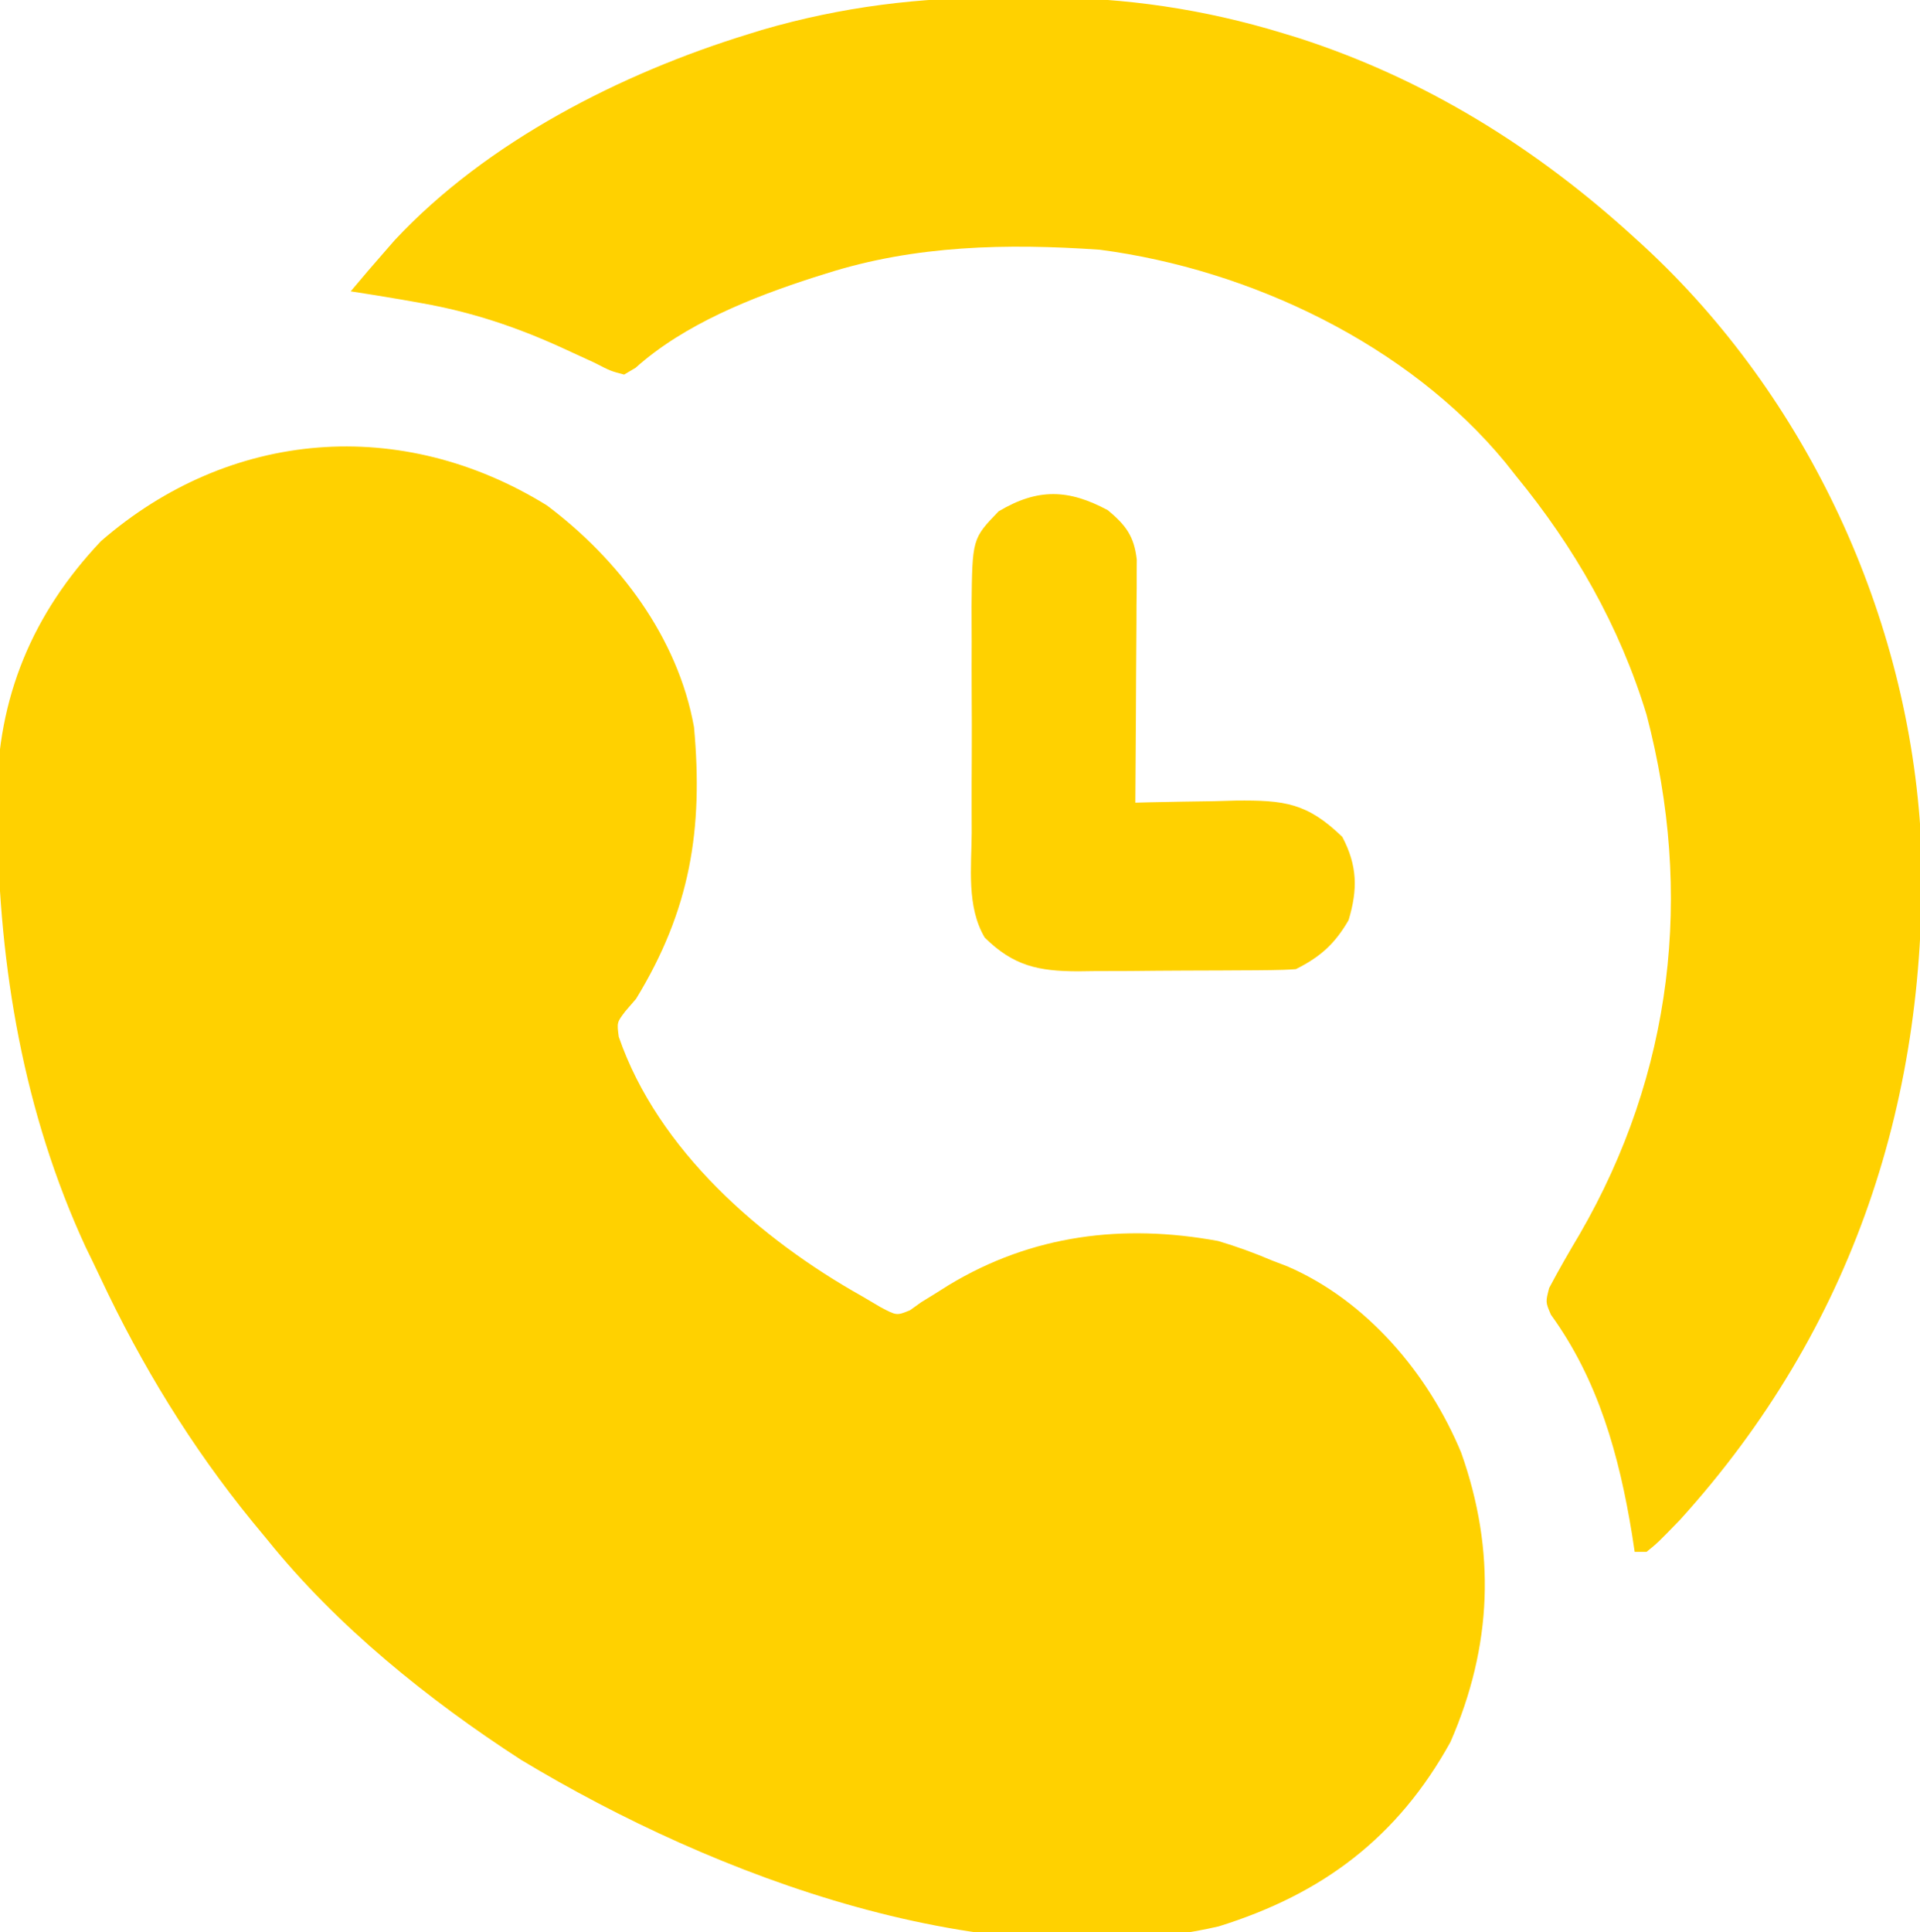 <?xml version="1.0" encoding="UTF-8"?>
<svg version="1.1" xmlns="http://www.w3.org/2000/svg" width="323" height="325">
<path d="M0 0 C12.055 9.037 22.045 22.17 24.754 37.305 C26.322 54.475 24.127 68.065 15 83 C14.412 83.681 13.824 84.361 13.219 85.062 C11.775 86.953 11.775 86.953 12.094 89.367 C18.66 108.444 35.994 123.461 53 133 C54.036 133.611 55.073 134.222 56.141 134.852 C58.846 136.284 58.846 136.284 61.086 135.367 C61.718 134.916 62.349 134.465 63 134 C63.735 133.549 64.47 133.098 65.227 132.633 C66.018 132.135 66.81 131.638 67.625 131.125 C81.589 122.689 96.895 120.779 112.918 123.719 C116.047 124.646 118.998 125.723 122 127 C123.28 127.491 123.28 127.491 124.586 127.992 C137.974 133.778 148.317 146.081 153.812 159.312 C159.68 175.85 159.042 191.898 152 208 C143.116 224.055 130.504 233.562 113 239 C74.184 247.875 28.377 230.708 -4.363 210.973 C-19.961 200.87 -35.314 188.512 -47 174 C-47.829 172.997 -48.658 171.994 -49.512 170.961 C-59.842 158.292 -68.178 144.654 -75.123 129.866 C-75.926 128.157 -76.753 126.459 -77.582 124.762 C-88.019 102.209 -92.165 77.714 -92.438 53.062 C-92.471 51.125 -92.471 51.125 -92.506 49.148 C-92.463 32.334 -86.532 18.18 -75 6 C-53.297 -12.838 -24.427 -15.095 0 0 Z " fill="#FFD100" transform="translate(92,85)"/>
<path d="M0 0 C2.27 0.016 4.539 0 6.81 -0.019 C20.535 -0.039 33.866 1.94 47.021 5.954 C47.84 6.203 48.659 6.453 49.504 6.71 C70.961 13.586 89.721 25.266 106.271 40.391 C106.777 40.852 107.283 41.313 107.805 41.788 C135.34 67.21 152.47 104.178 154.439 141.591 C155.931 184.681 143.01 223.912 113.868 256.04 C110.14 259.883 110.14 259.883 108.271 261.391 C107.611 261.391 106.951 261.391 106.271 261.391 C106.124 260.422 105.977 259.452 105.825 258.454 C103.668 245.201 100.163 232.525 92.177 221.504 C91.271 219.391 91.271 219.391 91.88 217.024 C93.507 213.943 95.235 210.946 97.021 207.954 C112.699 180.894 116.197 150.738 108.274 120.602 C103.738 105.691 96.13 92.406 86.271 80.391 C85.698 79.667 85.126 78.942 84.536 78.196 C68.146 58.294 41.581 45.701 16.271 42.391 C0.679 41.319 -14.774 41.621 -29.729 46.391 C-30.414 46.605 -31.098 46.82 -31.804 47.041 C-42.181 50.384 -53.609 54.903 -61.808 62.254 C-62.442 62.63 -63.076 63.005 -63.729 63.391 C-66.011 62.793 -66.011 62.793 -68.729 61.391 C-69.895 60.856 -71.06 60.321 -72.261 59.77 C-72.9 59.476 -73.539 59.181 -74.197 58.878 C-81.915 55.367 -89.345 52.877 -97.729 51.391 C-98.875 51.187 -100.021 50.984 -101.202 50.774 C-104.042 50.289 -106.882 49.827 -109.729 49.391 C-107.755 47.031 -105.761 44.701 -103.729 42.391 C-103.258 41.851 -102.786 41.311 -102.3 40.754 C-86.85 24.223 -64.237 12.704 -42.854 6.141 C-42.102 5.907 -41.349 5.673 -40.573 5.432 C-27.181 1.526 -13.905 -0.117 0 0 Z " fill="#FFD100" transform="translate(168.729,-0.391)"/>
<path d="M0 0 C3.022 2.519 4.417 4.362 4.866 8.301 C4.859 9.433 4.859 9.433 4.852 10.589 C4.852 11.449 4.852 12.31 4.852 13.197 C4.841 14.117 4.831 15.037 4.82 15.984 C4.817 16.933 4.815 17.882 4.812 18.859 C4.801 21.886 4.775 24.911 4.75 27.938 C4.74 29.991 4.731 32.044 4.723 34.098 C4.701 39.128 4.666 44.158 4.625 49.188 C5.411 49.167 6.198 49.146 7.008 49.124 C10.589 49.041 14.169 48.989 17.75 48.938 C19.606 48.887 19.606 48.887 21.5 48.836 C29.722 48.748 33.526 49.23 39.438 54.938 C42.01 59.811 42.036 63.819 40.5 68.938 C38.198 72.927 35.721 75.139 31.625 77.188 C30.238 77.292 28.845 77.336 27.454 77.349 C26.593 77.358 25.731 77.368 24.844 77.378 C23.444 77.384 23.444 77.384 22.016 77.391 C21.056 77.396 20.096 77.402 19.108 77.408 C17.074 77.417 15.039 77.424 13.005 77.428 C9.901 77.437 6.799 77.468 3.695 77.5 C1.719 77.507 -0.258 77.512 -2.234 77.516 C-3.622 77.534 -3.622 77.534 -5.038 77.553 C-11.639 77.53 -15.859 76.676 -20.717 71.871 C-23.789 66.678 -22.942 60.065 -22.906 54.25 C-22.909 52.883 -22.913 51.516 -22.918 50.149 C-22.924 47.291 -22.915 44.433 -22.896 41.575 C-22.874 37.923 -22.887 34.273 -22.911 30.621 C-22.925 27.8 -22.921 24.979 -22.91 22.158 C-22.906 20.161 -22.918 18.164 -22.931 16.166 C-22.813 4.79 -22.813 4.79 -18.375 0.188 C-11.773 -3.748 -6.593 -3.54 0 0 Z " fill="#FFD100" transform="translate(186.375,85.812)"/>
</svg>
